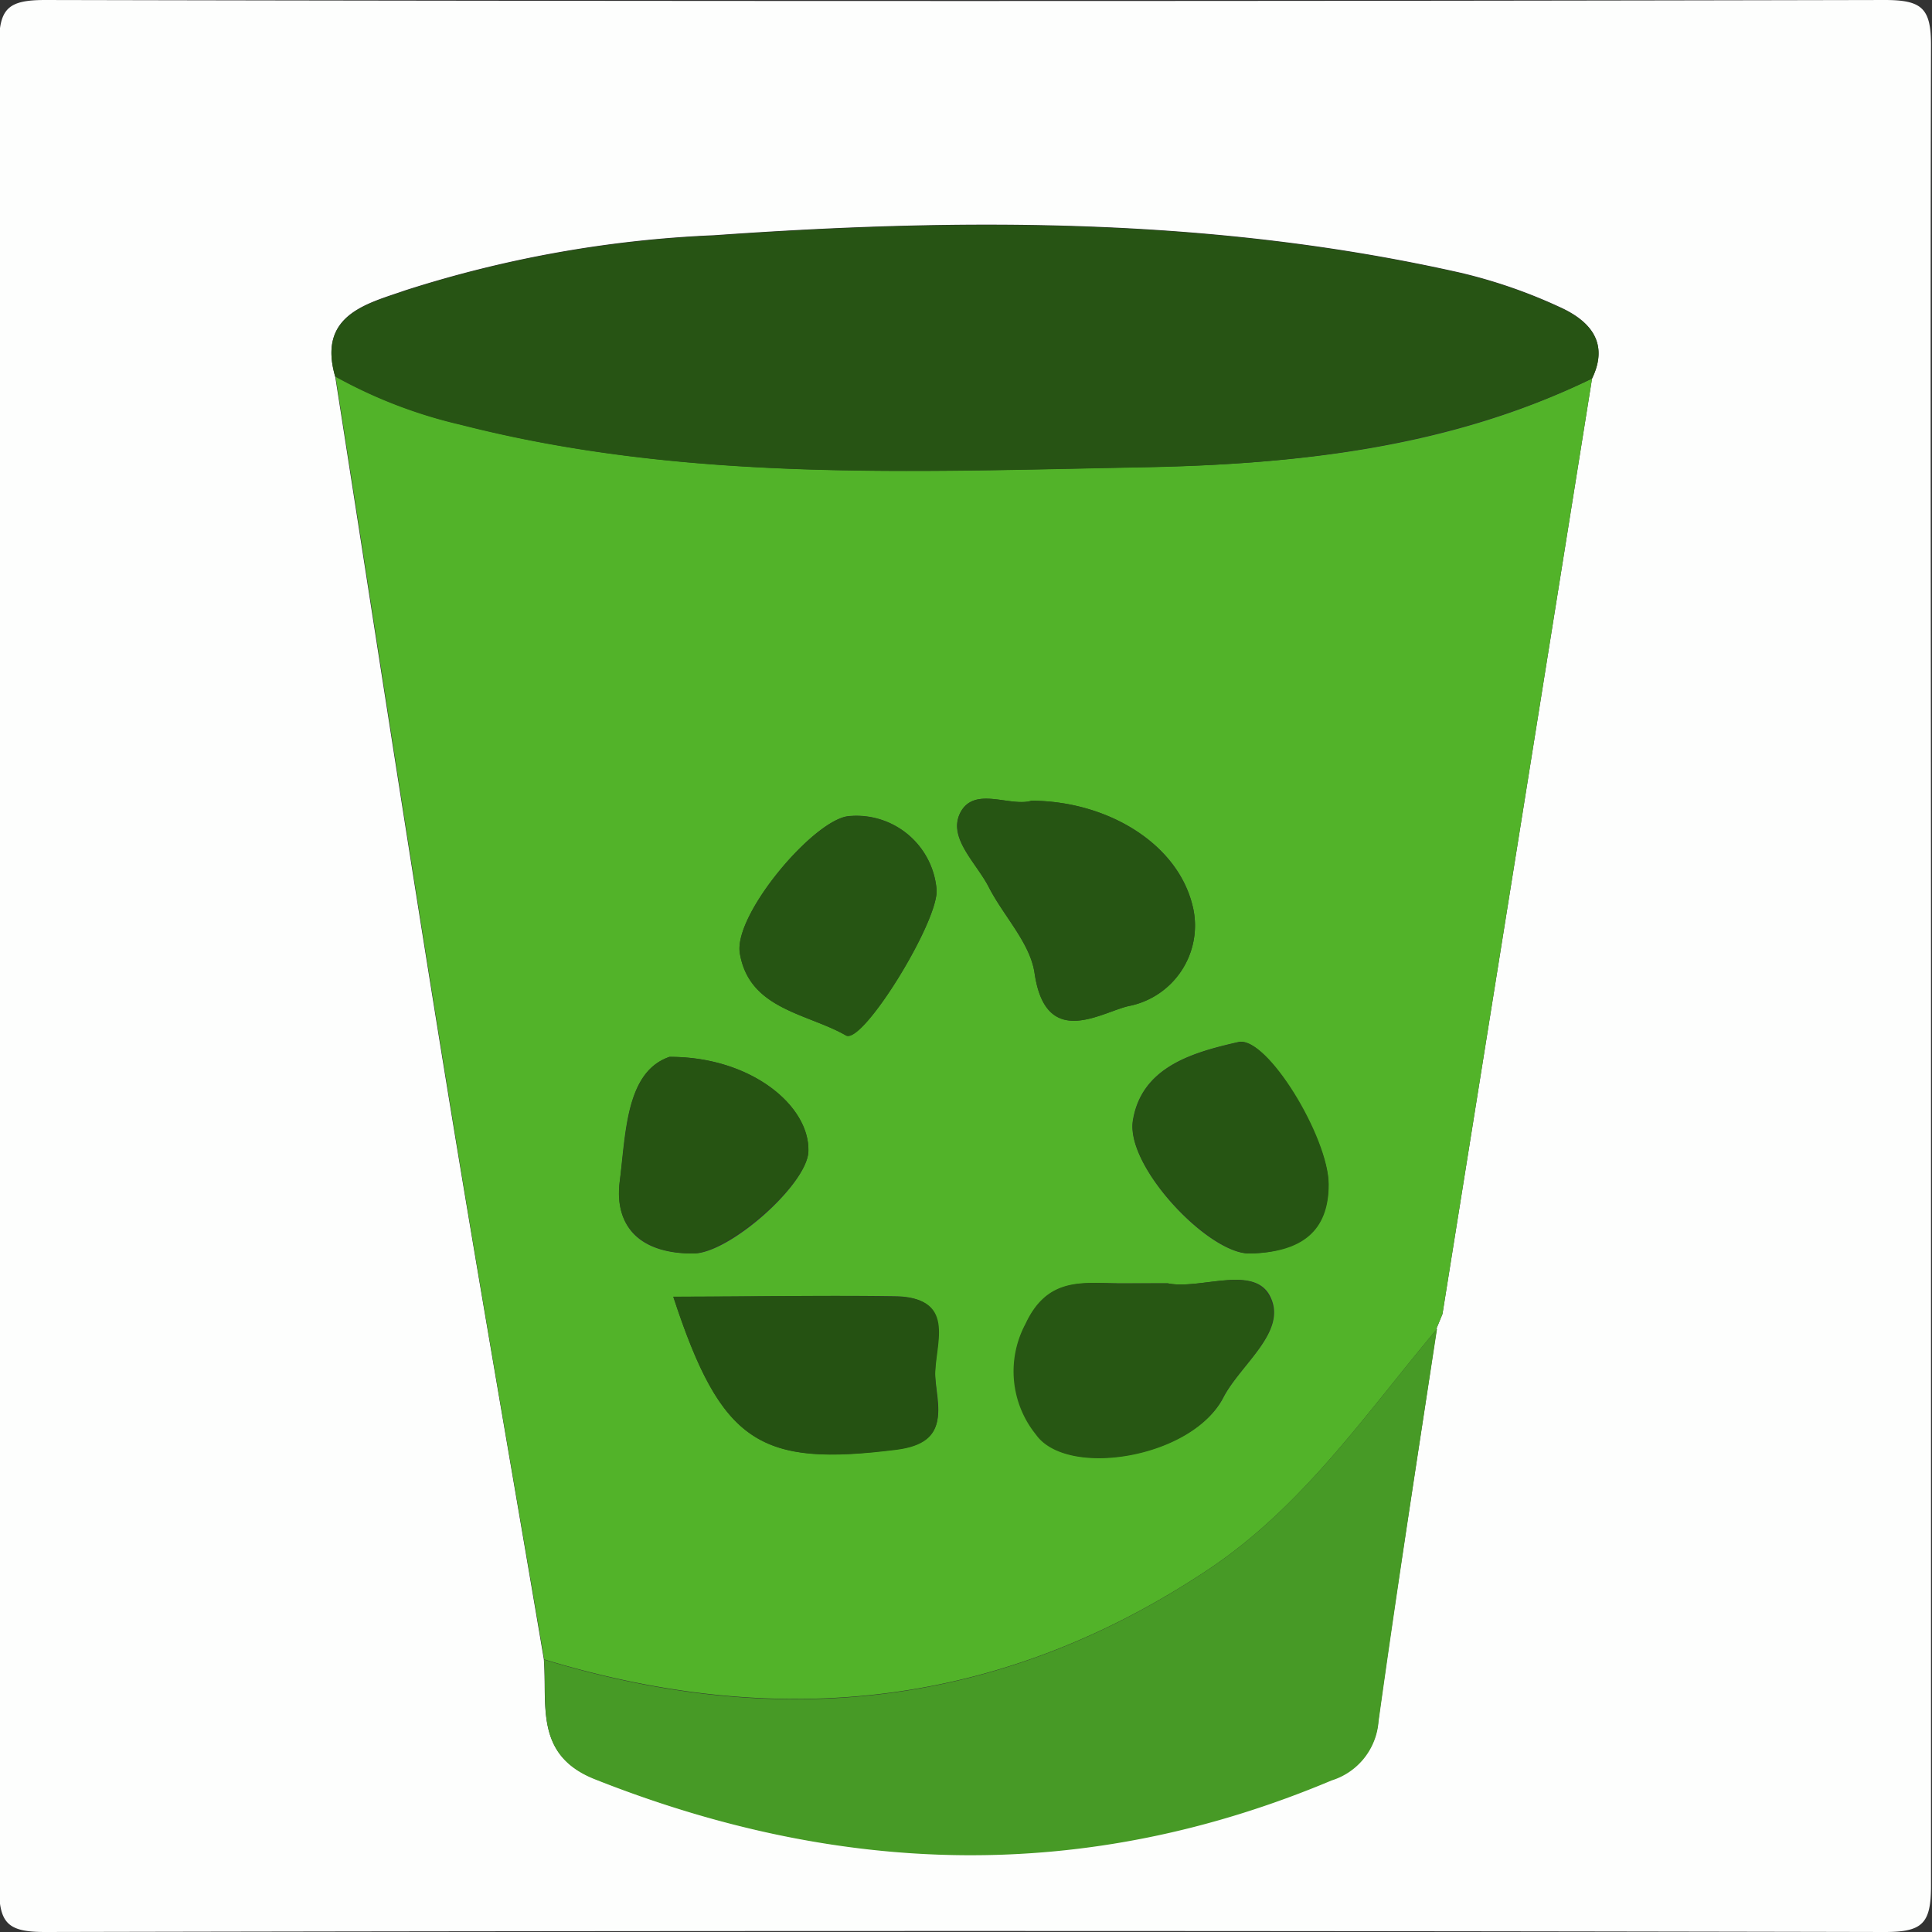 <svg id="Capa_1" data-name="Capa 1" xmlns="http://www.w3.org/2000/svg" viewBox="0 0 96.1 96.1"><rect x="0" y="0" width="96.1" height="96.1" fill="#333333" stroke="none"/><defs><style>.cls-1{fill:#fdfefd;}.cls-2{fill:#52b329;}.cls-3{fill:#275414;}.cls-4{fill:#479a26;}.cls-5{fill:#275713;}.cls-6{fill:#265513;}.cls-7{fill:#255212;}.cls-8{fill:#265412;}</style></defs><title>recycling_bin_empty_18866-1</title><path class="cls-1" d="M1008.75,540.75c0,15.25,0,30.5,0,45.75,0,1.88-.42,2.3-2.3,2.3q-45.75-.1-91.5,0c-1.87,0-2.3-.42-2.3-2.3q.1-45.75,0-91.5c0-1.87.42-2.3,2.3-2.3q45.75.1,91.5,0c1.87,0,2.31.42,2.3,2.3C1008.71,510.25,1008.75,525.5,1008.75,540.75ZM984.1,558.91l.35-.85,7.44-46.53c.88-1.82-.15-2.9-1.61-3.56a25.81,25.81,0,0,0-4.91-1.7c-12.26-2.77-24.69-2.75-37.14-1.87a58.2,58.2,0,0,0-15.37,2.74c-1.85.65-4.38,1.19-3.49,4.27,1.83,11.69,3.62,23.4,5.52,35.08,1.56,9.59,3.24,19.16,4.86,28.74.18,2.26-.48,4.75,2.52,5.94,12.23,4.85,24.42,5.21,36.66.06a3.33,3.33,0,0,0,2.33-2.93c.9-6.52,1.93-13,2.91-19.53Z" transform="translate(-912.7 -492.7)"/><path class="cls-2" d="M991.89,511.53l-7.44,46.53-.35.85.09-.12c-3.56,4.23-6.67,8.84-11.42,12-10.33,6.87-21.32,8-33,4.45-1.63-9.58-3.31-19.15-4.86-28.74-1.9-11.68-3.68-23.39-5.52-35.08a23.94,23.94,0,0,0,6.24,2.4c11.14,2.86,22.49,2.33,33.79,2.12C977.12,515.81,984.78,515,991.89,511.53Zm-21.08,45c-1,0-1.7,0-2.45,0-1.85,0-3.55-.28-4.62,2a5,5,0,0,0,.52,5.51c1.54,2.21,7.76,1.13,9.29-1.82.88-1.7,3.28-3.33,2.29-5.11C975,555.63,972.39,556.85,970.81,556.54Zm-6.8-24c-1.08.33-2.9-.78-3.57.65-.58,1.24.85,2.46,1.45,3.66.74,1.44,2.05,2.77,2.27,4.26.57,3.92,3.43,1.86,4.79,1.62a4.08,4.08,0,0,0,3.11-4.79C971.39,534.68,967.79,532.54,964,532.53ZM946.19,557.2c2.4,7.31,4.32,8.47,11.13,7.59,2.69-.34,2-2.19,1.9-3.61s1.09-3.88-1.86-4C953.67,557.12,950,557.2,946.19,557.2Zm28.67-2.15c2.58-.06,3.92-1.24,3.92-3.45s-3.06-7.39-4.48-7.07c-2.24.51-4.81,1.22-5.25,3.9C968.68,550.73,972.83,555.09,974.86,555.05ZM959.29,537a4,4,0,0,0-4.33-3.71c-1.71.09-5.78,4.89-5.46,6.82.47,2.8,3.36,3,5.28,4.09C955.6,544.65,959.32,538.66,959.29,537ZM946,545.27c-2.15.75-2.17,3.7-2.47,6.17s1.21,3.63,3.67,3.61c1.76,0,5.63-3.4,5.71-5.06C953,547.71,950.05,545.25,946,545.27Z" transform="translate(-912.7 -492.7)"/><path class="cls-3" d="M991.89,511.53c-7.11,3.42-14.77,4.28-22.49,4.42-11.31.21-22.66.73-33.79-2.12a23.94,23.94,0,0,1-6.24-2.4c-.89-3.09,1.64-3.62,3.49-4.27a58.2,58.2,0,0,1,15.37-2.74c12.45-.88,24.87-.9,37.14,1.87a25.81,25.81,0,0,1,4.91,1.7C991.74,508.64,992.77,509.71,991.89,511.53Z" transform="translate(-912.7 -492.7)"/><path class="cls-4" d="M939.76,575.25c11.68,3.57,22.68,2.42,33-4.45,4.76-3.17,7.86-7.77,11.42-12-1,6.51-2,13-2.91,19.53a3.33,3.33,0,0,1-2.33,2.93c-12.24,5.15-24.43,4.79-36.66-.06C939.27,580,939.94,577.51,939.76,575.25Z" transform="translate(-912.7 -492.7)"/><path class="cls-4" d="M984.1,558.91l.35-.85Z" transform="translate(-912.7 -492.7)"/><path class="cls-5" d="M970.81,556.54c1.58.31,4.19-.9,5,.59,1,1.77-1.41,3.41-2.29,5.11-1.53,3-7.75,4-9.29,1.82a5,5,0,0,1-.52-5.51c1.07-2.3,2.77-2.06,4.62-2C969.11,556.55,969.85,556.54,970.81,556.54Z" transform="translate(-912.7 -492.7)"/><path class="cls-6" d="M964,532.53c3.77,0,7.37,2.15,8.06,5.4a4.08,4.08,0,0,1-3.11,4.79c-1.36.24-4.22,2.3-4.79-1.62-.22-1.5-1.53-2.82-2.27-4.26-.61-1.19-2-2.42-1.45-3.66C961.12,531.75,962.94,532.86,964,532.53Z" transform="translate(-912.7 -492.7)"/><path class="cls-7" d="M946.19,557.2c3.8,0,7.49-.08,11.17,0,3,.09,1.8,2.48,1.86,4s.79,3.26-1.9,3.61C950.5,565.67,948.58,564.51,946.19,557.2Z" transform="translate(-912.7 -492.7)"/><path class="cls-6" d="M974.86,555.05c-2,0-6.18-4.32-5.8-6.61.44-2.68,3-3.39,5.25-3.9,1.41-.32,4.47,4.72,4.48,7.07S977.43,555,974.86,555.05Z" transform="translate(-912.7 -492.7)"/><path class="cls-6" d="M959.29,537c0,1.69-3.69,7.68-4.51,7.21-1.93-1.12-4.82-1.29-5.28-4.09-.32-1.94,3.75-6.74,5.46-6.82A4,4,0,0,1,959.29,537Z" transform="translate(-912.7 -492.7)"/><path class="cls-8" d="M946,545.27c4.07,0,7,2.44,6.91,4.72-.09,1.66-4,5-5.71,5.06-2.46,0-4-1.22-3.67-3.61S943.83,546,946,545.27Z" transform="translate(-912.7 -492.7)"/></svg>